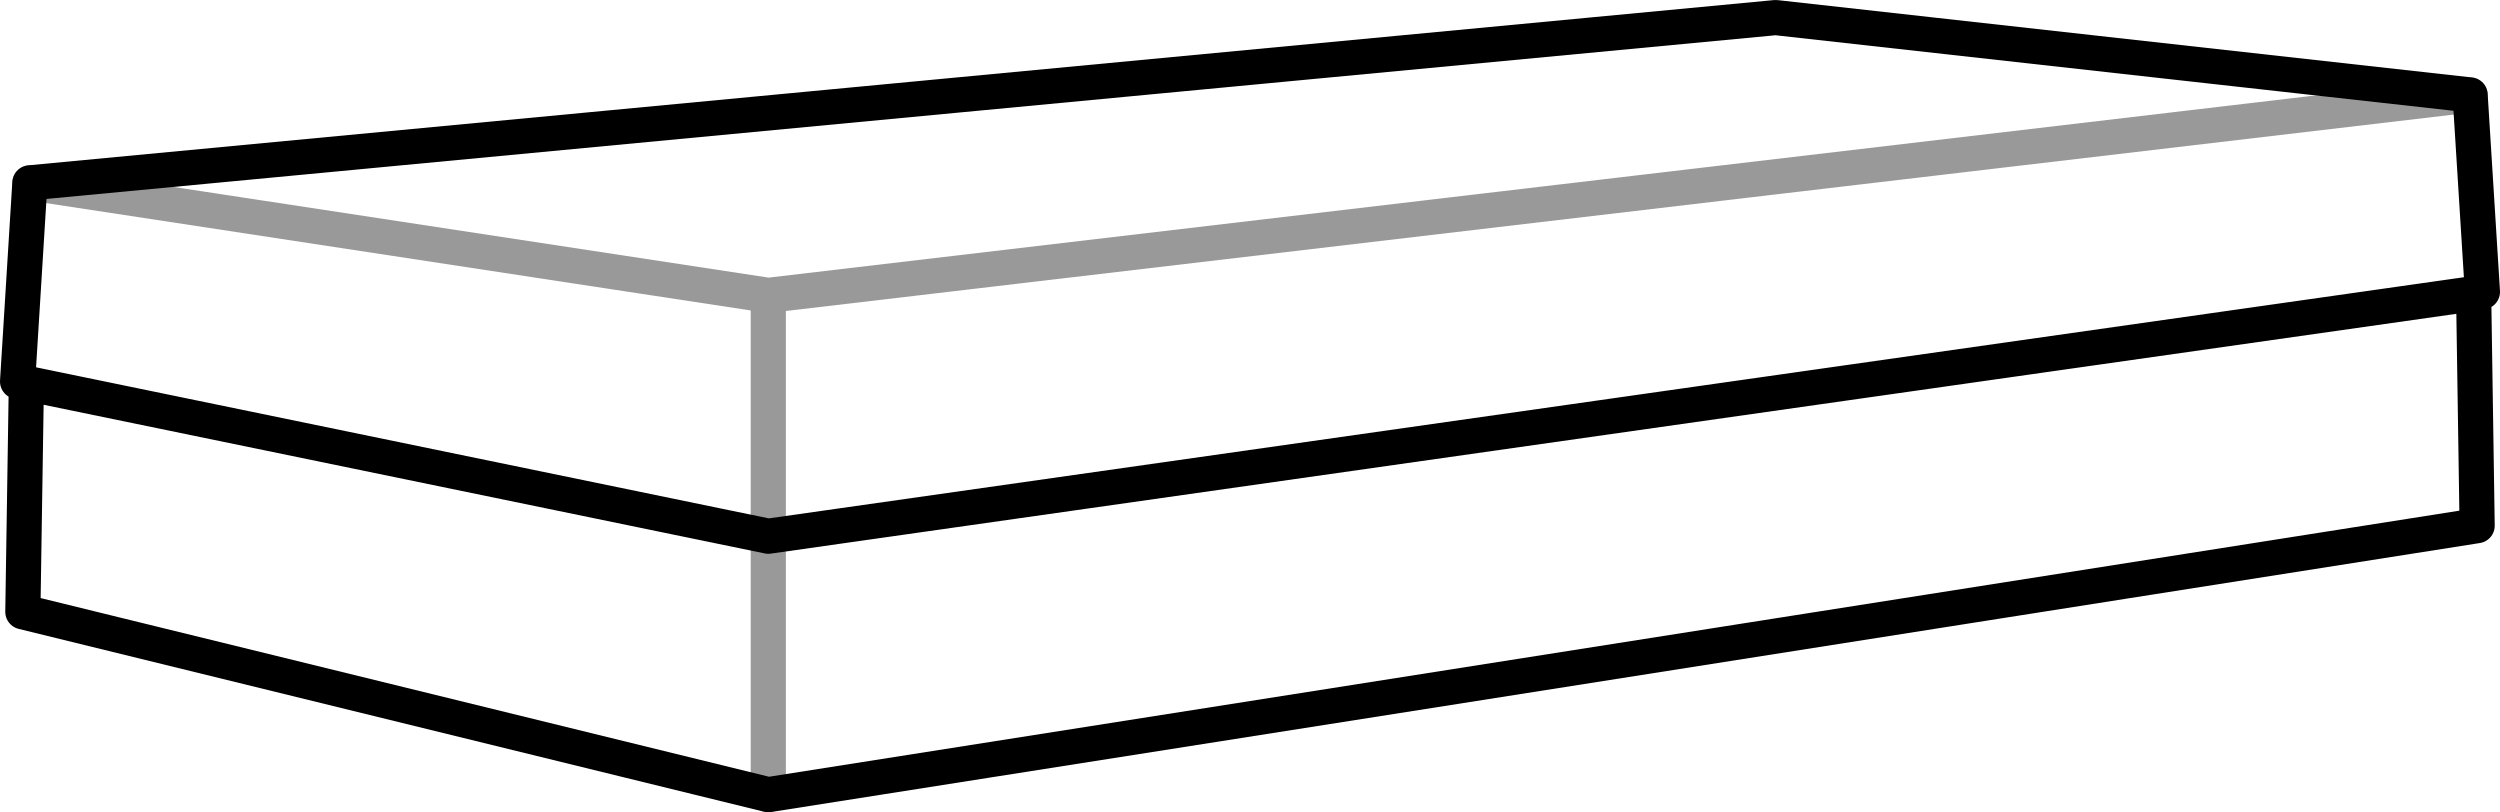 <?xml version="1.0" encoding="UTF-8" standalone="no"?>
<svg xmlns:xlink="http://www.w3.org/1999/xlink" height="23.1px" width="71.1px" xmlns="http://www.w3.org/2000/svg">
  <g transform="matrix(1.0, 0.0, 0.0, 1.0, 30.35, 10.4)">
    <path d="M40.0 -2.05 L40.25 -2.1 39.9 -7.7 20.15 -9.9 -29.5 -5.2 -29.85 0.45 -29.6 0.5 -8.5 4.85 40.0 -2.05 40.1 4.55 -8.5 12.2 -29.7 7.0 -29.6 0.5" fill="none" stroke="#000000" stroke-linecap="round" stroke-linejoin="round" stroke-width="1.0"/>
    <path d="M-29.5 -5.2 L-8.5 -2.0 39.9 -7.7 M-8.5 -2.0 L-8.5 12.2" fill="none" stroke="#000000" stroke-linecap="round" stroke-linejoin="round" stroke-opacity="0.4" stroke-width="1.0"/>
  </g>
</svg>
